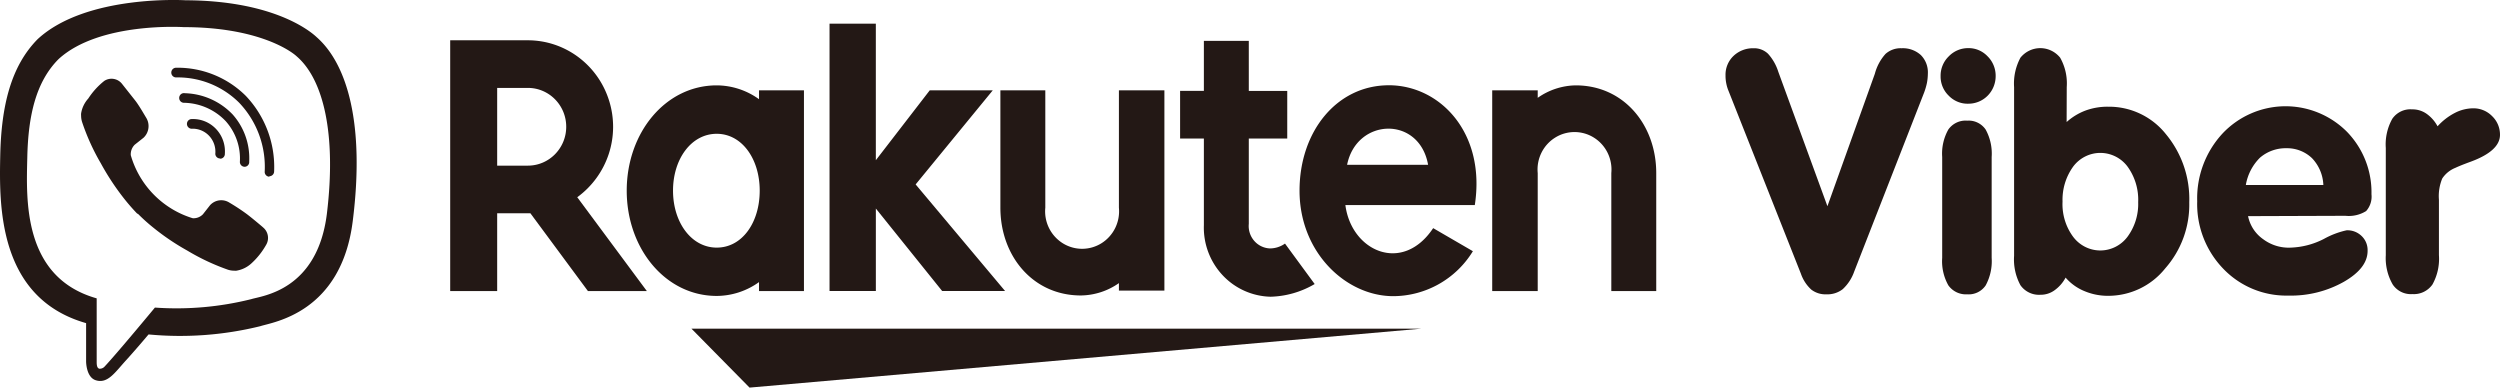 <svg width="129" height="20" xmlns="http://www.w3.org/2000/svg">
    <g fill="#231815" fill-rule="nonzero">
        <path d="M73.33 16.96H35.68L38.677 20zM39.165 4.661v.458c-.637-.46-1.4-.71-2.183-.714-2.641 0-4.643 2.44-4.643 5.433 0 2.992 2.002 5.432 4.643 5.432a3.763 3.763 0 0 0 2.183-.714v.464h2.319V4.661h-2.319zm-2.183 8.116c-1.303 0-2.254-1.297-2.254-2.94 0-1.642.951-2.933 2.254-2.933s2.219 1.297 2.219 2.934c0 1.636-.898 2.939-2.219 2.939zM57.736 4.661v6.057c.07.732-.277 1.44-.893 1.829a1.886 1.886 0 0 1-2.012 0 1.942 1.942 0 0 1-.893-1.829V4.661H51.62v6.057c0 2.5 1.684 4.528 4.15 4.528a3.489 3.489 0 0 0 1.966-.637v.387h2.347V4.661h-2.347zM79.346 15.02V8.933c-.07-.732.276-1.44.893-1.828a1.886 1.886 0 0 1 2.012 0c.616.388.962 1.096.893 1.828v6.087h2.318V8.933c0-2.499-1.685-4.528-4.15-4.528a3.49 3.49 0 0 0-1.966.643v-.387h-2.348V15.02h2.348z"/>
        <path d="M25.654 15.02v-4.016h1.714l2.97 4.016h3.04l-3.592-4.843a4.496 4.496 0 0 0 1.641-4.991c-.581-1.849-2.274-3.105-4.188-3.107H23.23V15.02h2.424zm0-10.484h1.585c1.092 0 1.978.898 1.978 2.005 0 1.108-.886 2.006-1.978 2.006h-1.585v-4.01zM66.305 12.569a1.355 1.355 0 0 1-.775.25 1.133 1.133 0 0 1-.816-.395 1.165 1.165 0 0 1-.276-.873V7.148h1.984V4.691h-1.984V2.109H62.12V4.69h-1.227v2.457h1.227v4.469a3.598 3.598 0 0 0 .96 2.578 3.5 3.5 0 0 0 2.485 1.117 4.73 4.73 0 0 0 2.272-.655l-1.532-2.088zM47.247 9.516l3.98-4.855h-3.252l-2.782 3.606V1.222h-2.389v13.792h2.39V10.76l3.42 4.254h3.247z"/>
        <path d="M71.663 4.4c-2.682 0-4.607 2.38-4.607 5.438 0 3.207 2.412 5.444 4.836 5.444a4.84 4.84 0 0 0 4.109-2.32l-2.049-1.19c-1.584 2.38-4.225 1.19-4.53-1.19H76.1c.575-3.737-1.802-6.183-4.438-6.183zm2.025 4.105H69.51c.487-2.428 3.727-2.547 4.18 0zM92.928 14.127l-3.733-9.43a1.971 1.971 0 0 1-.118-.387 2.02 2.02 0 0 1-.04-.422c-.01-.377.14-.741.41-1a1.45 1.45 0 0 1 1.033-.398c.275-.01.543.09.746.28.243.267.425.586.534.933l2.535 6.938 2.448-6.837c.1-.38.289-.732.551-1.023.229-.202.525-.306.828-.291.363-.02.72.107.992.35.248.25.38.593.364.947a2.803 2.803 0 0 1-.047.488 3.553 3.553 0 0 1-.141.487l-3.616 9.258a2.24 2.24 0 0 1-.587.899 1.28 1.28 0 0 1-.839.268 1.198 1.198 0 0 1-.786-.244 1.99 1.99 0 0 1-.534-.816zM102.77 13.306c.033.495-.075.988-.31 1.422a1.057 1.057 0 0 1-.952.459 1.11 1.11 0 0 1-.974-.465 2.533 2.533 0 0 1-.317-1.416V8.1a2.533 2.533 0 0 1 .317-1.416c.223-.315.593-.489.974-.458.375-.028.736.146.951.458.237.432.345.924.311 1.416v5.206zM106.638 6.297c.287-.259.62-.46.98-.595a3.304 3.304 0 0 1 1.174-.196 3.754 3.754 0 0 1 2.964 1.41 5.245 5.245 0 0 1 1.21 3.529 4.972 4.972 0 0 1-1.24 3.403 3.766 3.766 0 0 1-2.934 1.416 3.109 3.109 0 0 1-1.238-.244 2.566 2.566 0 0 1-.969-.696c-.14.266-.342.494-.587.666-.21.147-.46.224-.716.22a1.168 1.168 0 0 1-1.027-.493 2.78 2.78 0 0 1-.328-1.512v-8.71a2.816 2.816 0 0 1 .328-1.518c.251-.312.627-.493 1.024-.493.398 0 .774.181 1.025.493.26.46.378.989.34 1.518l-.006 1.802zm-.211 4.1c-.032.653.16 1.296.546 1.82.333.445.852.707 1.402.707.551 0 1.07-.262 1.403-.706a2.847 2.847 0 0 0 .552-1.785 2.914 2.914 0 0 0-.546-1.833 1.753 1.753 0 0 0-1.406-.71c-.552 0-1.073.263-1.405.71a2.92 2.92 0 0 0-.546 1.797zM116 11.153c.098.484.378.91.78 1.19.412.307.916.46 1.426.434a4.024 4.024 0 0 0 1.702-.446 4.307 4.307 0 0 1 1.174-.447c.29-.014.572.094.781.298.205.198.316.475.305.761 0 .595-.405 1.125-1.22 1.595a5.562 5.562 0 0 1-2.87.714 4.5 4.5 0 0 1-3.358-1.386 4.796 4.796 0 0 1-1.344-3.481 4.917 4.917 0 0 1 1.309-3.499 4.479 4.479 0 0 1 3.189-1.403 4.476 4.476 0 0 1 3.226 1.314 4.477 4.477 0 0 1 1.268 3.225c.035.316-.066.633-.276.869-.32.198-.695.284-1.068.244l-5.024.018zm-.112-1.607h3.997a2.12 2.12 0 0 0-.587-1.386 1.864 1.864 0 0 0-1.32-.512 2.037 2.037 0 0 0-1.356.482c-.384.376-.64.866-.734 1.398v.018zM123.107 13.17V7.636a2.701 2.701 0 0 1 .335-1.505c.231-.334.62-.52 1.021-.488.258-.005.512.07.728.214.245.169.447.396.587.66.254-.282.556-.516.892-.69.294-.154.62-.235.95-.238.366-.004.718.142.975.405.261.25.408.6.405.964 0 .547-.499 1.011-1.497 1.38-.358.131-.628.238-.804.322-.277.11-.515.302-.68.553-.142.346-.2.721-.17 1.095v2.862a2.72 2.72 0 0 1-.335 1.51c-.236.334-.624.52-1.027.495a1.127 1.127 0 0 1-1.022-.494 2.719 2.719 0 0 1-.358-1.511zM100.135 3.923a1.39 1.39 0 0 1 .423-1.017c.265-.274.63-.427 1.01-.422.373-.005.732.148.991.422.27.267.421.635.417 1.017.001.38-.147.744-.411 1.012a1.393 1.393 0 0 1-.998.416c-.38.012-.75-.14-1.015-.416a1.372 1.372 0 0 1-.417-1.012zM16.34 1.918C15.859 1.466 13.91.032 9.573.014c0 0-5.118-.315-7.63 2.006C.552 3.43.065 5.488.012 8.04c-.053 2.553-.118 7.337 4.431 8.634v1.981s0 .804.493.964c.628.203.998-.41 1.602-1.065.329-.363.787-.892 1.127-1.297 1.935.183 3.887.039 5.776-.428.628-.209 4.184-.667 4.765-5.456.617-4.933-.27-8.05-1.866-9.455zm.528 9.104c-.493 3.992-3.375 4.242-3.903 4.414a15.877 15.877 0 0 1-4.971.435s-1.972 2.38-2.588 3.034a.332.332 0 0 1-.282.12c-.106-.03-.135-.155-.135-.34v-3.29c-3.85-1.089-3.627-5.159-3.58-7.289.047-2.13.44-3.88 1.614-5.057C5.13 1.115 9.479 1.4 9.479 1.4c3.668 0 5.429 1.136 5.834 1.511 1.367 1.178 2.054 3.986 1.555 8.11z"/>
        <path d="M11.357 8.178a.248.248 0 0 1-.247-.238 1.2 1.2 0 0 0-.323-.935 1.165 1.165 0 0 0-.91-.362.25.25 0 0 1-.23-.265.248.248 0 0 1 .26-.235c.466-.015.916.17 1.239.51.323.341.49.804.457 1.275a.252.252 0 0 1-.063.18.245.245 0 0 1-.171.082l-.012-.012z"/>
        <path d="M12.619 8.606a.245.245 0 0 1-.173-.077.252.252 0 0 1-.068-.179 2.892 2.892 0 0 0-.733-2.1 3.039 3.039 0 0 0-2.137-.946.246.246 0 0 1-.232-.13.253.253 0 0 1 .019-.269.245.245 0 0 1 .248-.095 3.54 3.54 0 0 1 2.465 1.1c.59.664.896 1.537.851 2.428a.246.246 0 0 1-.061.188.24.24 0 0 1-.18.08z"/>
        <path d="M13.904 9.118a.248.248 0 0 1-.246-.25 4.797 4.797 0 0 0-1.32-3.57 4.487 4.487 0 0 0-3.252-1.303.248.248 0 0 1-.247-.25c0-.138.11-.25.247-.25a4.988 4.988 0 0 1 3.592 1.446 5.324 5.324 0 0 1 1.467 3.903c0 .138-.11.25-.247.25l.006.024zM9.942 11.26c.197.015.39-.06.529-.203l.364-.464a.779.779 0 0 1 1.003-.137c.312.183.613.381.904.595.276.209.834.679.834.685a.703.703 0 0 1 .146.916c-.2.352-.453.669-.751.94a1.488 1.488 0 0 1-.769.375.324.324 0 0 1-.111 0 1.014 1.014 0 0 1-.323-.048 11.38 11.38 0 0 1-2.101-.987 12.279 12.279 0 0 1-1.761-1.19 9.298 9.298 0 0 1-.793-.714h-.029a10.517 10.517 0 0 1-.704-.81 12.992 12.992 0 0 1-1.174-1.785 11.33 11.33 0 0 1-.968-2.13 1.096 1.096 0 0 1-.053-.333.603.603 0 0 1 0-.113 1.49 1.49 0 0 1 .37-.773c.225-.347.505-.654.827-.91a.686.686 0 0 1 .91.148l.669.845c.2.25.446.684.587.916.2.332.14.76-.141 1.024l-.458.363a.696.696 0 0 0-.2.541 4.782 4.782 0 0 0 3.193 3.249z"/>
    </g>
</svg>
